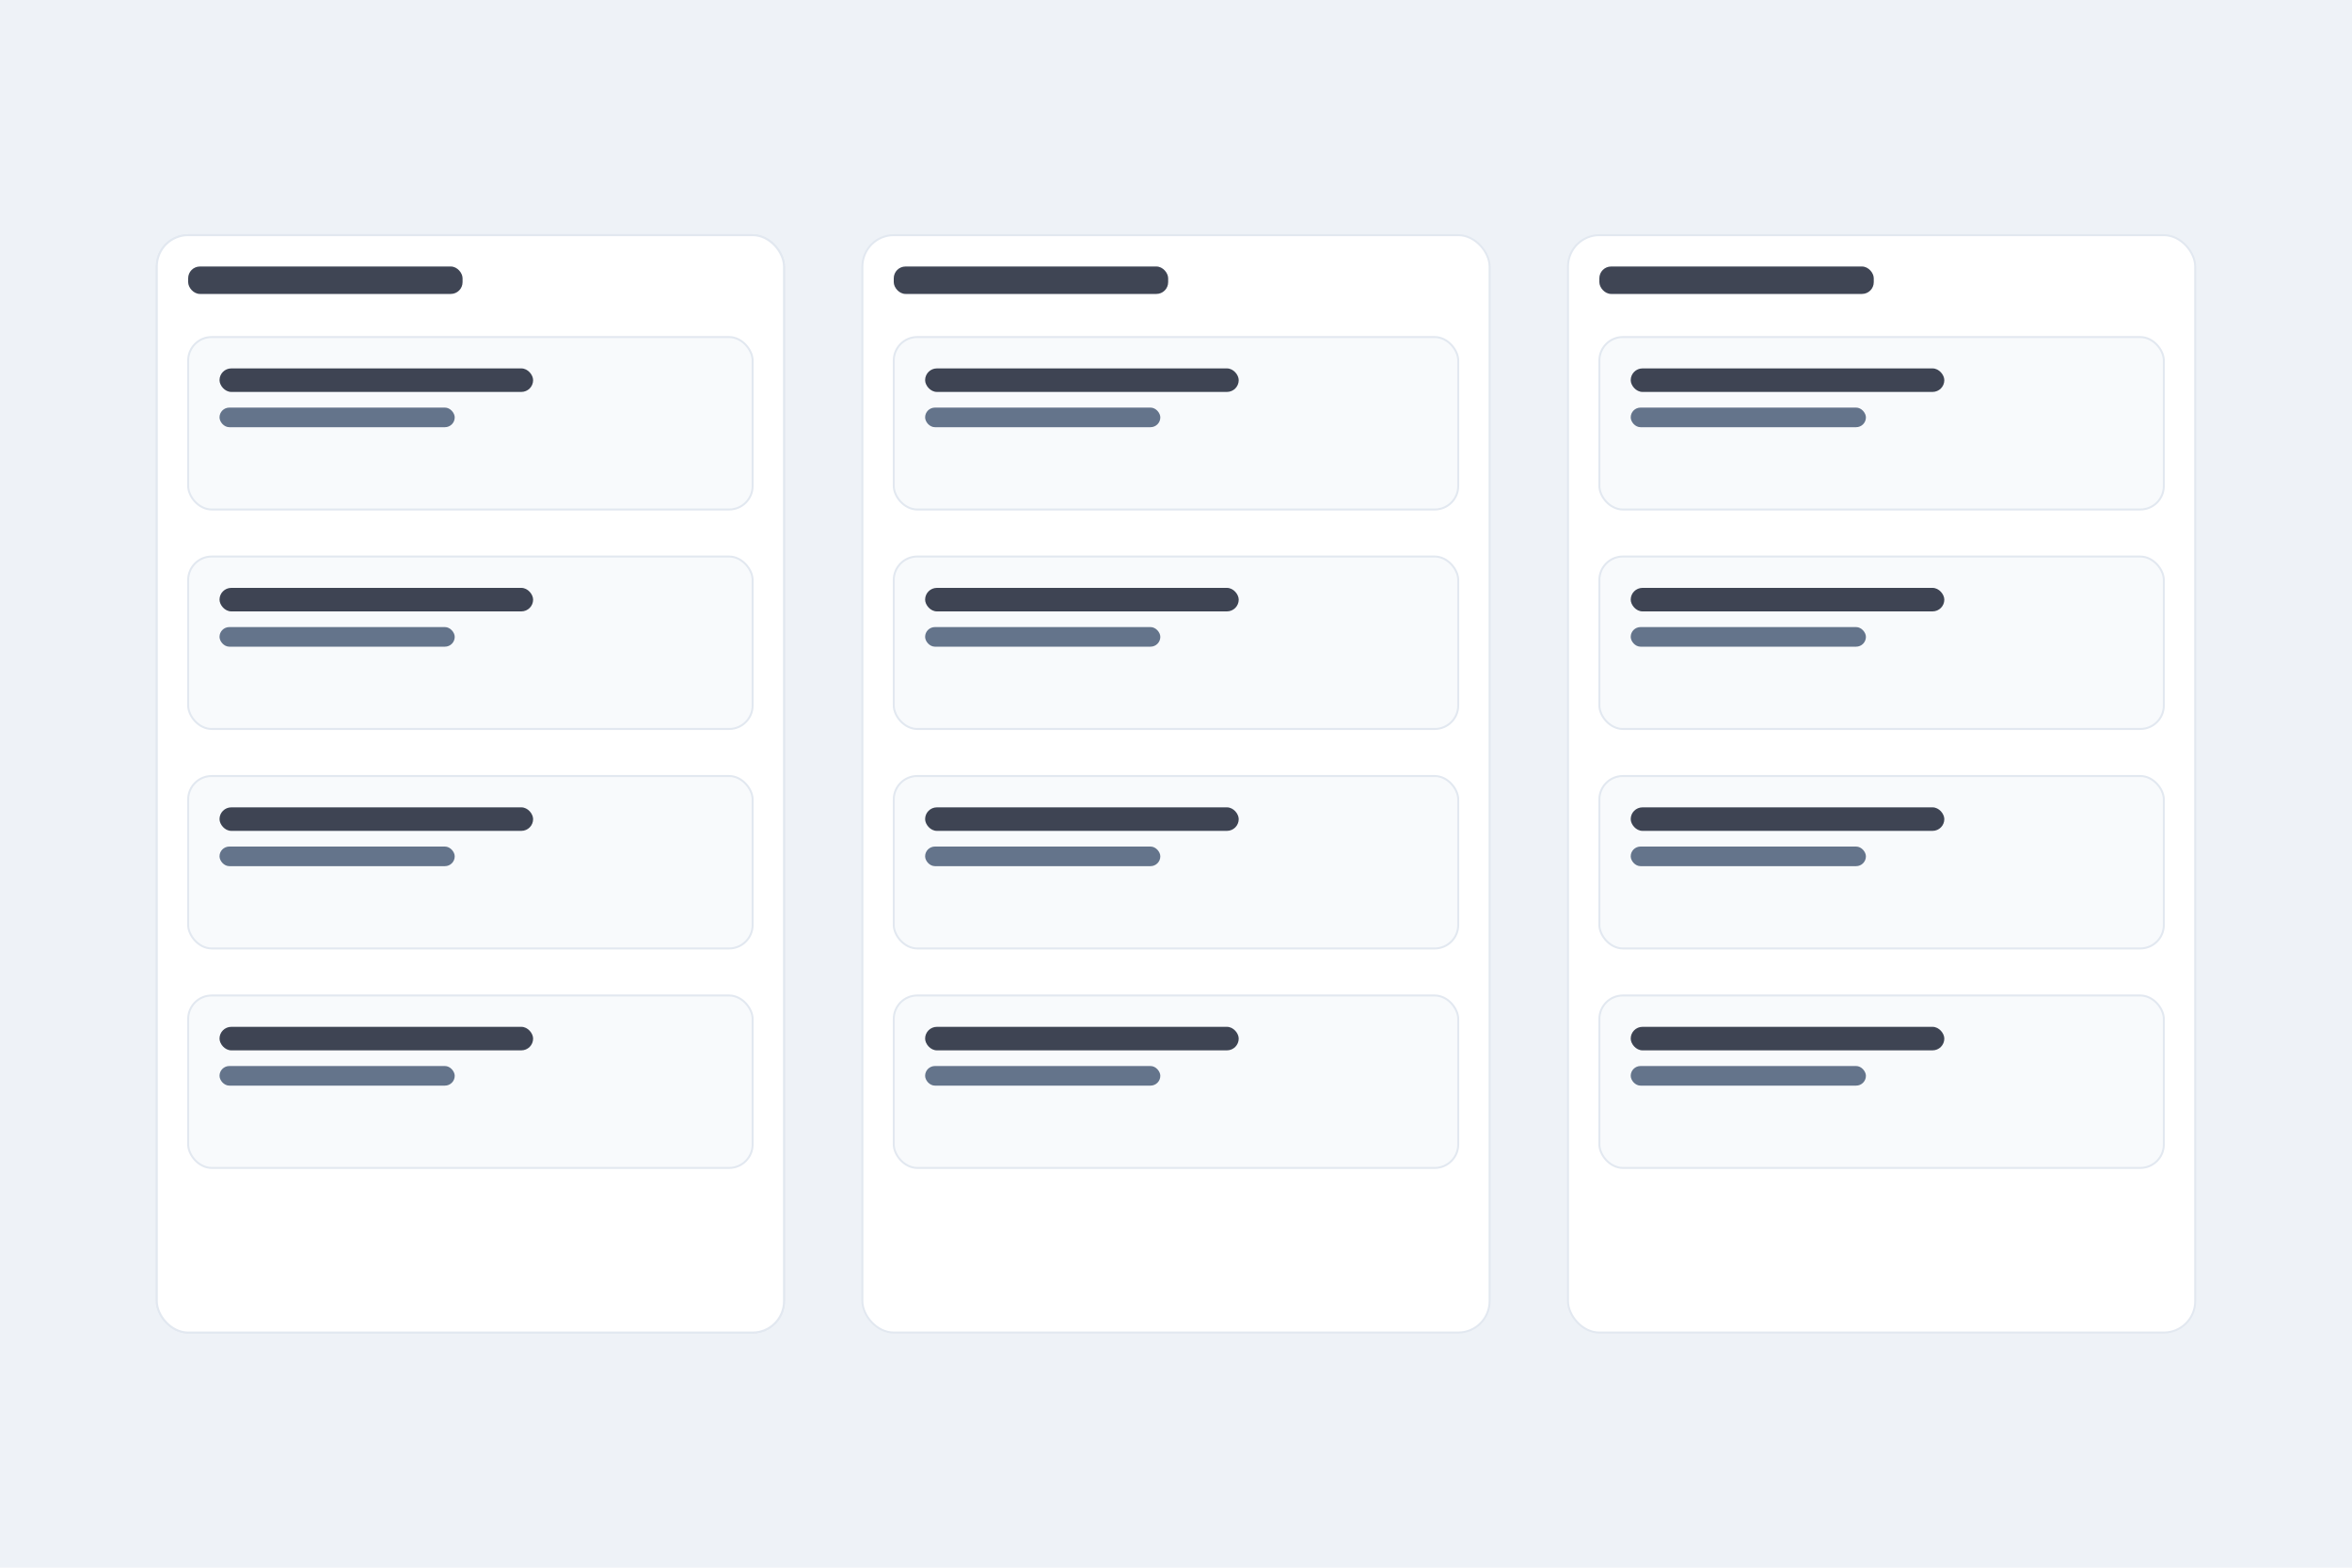 <svg xmlns="http://www.w3.org/2000/svg" width="1200" height="800" viewBox="0 0 1200 800">
  <rect width="1200" height="800" fill="#eef2f7"/>
  <!-- Kanban columns -->
  <g transform="translate(80,120)">
    <g id="col">
      <rect width="320" height="560" rx="16" fill="#ffffff" stroke="#e2e8f0"/>
      <rect x="16" y="16" width="140" height="14" rx="6" fill="#0f172a" opacity="0.8"/>
      <g id="card" transform="translate(16,52)">
        <rect width="288" height="88" rx="12" fill="#f8fafc" stroke="#e2e8f0"/>
        <rect x="16" y="16" width="160" height="12" rx="6" fill="#0f172a" opacity="0.8"/>
        <rect x="16" y="36" width="120" height="10" rx="5" fill="#64748b"/>
      </g>
      <use href="#card" y="112"/>
      <use href="#card" y="224"/>
      <use href="#card" y="336"/>
    </g>
    <use href="#col"/>
    <use href="#col" x="360"/>
    <use href="#col" x="720"/>
  </g>
</svg>

